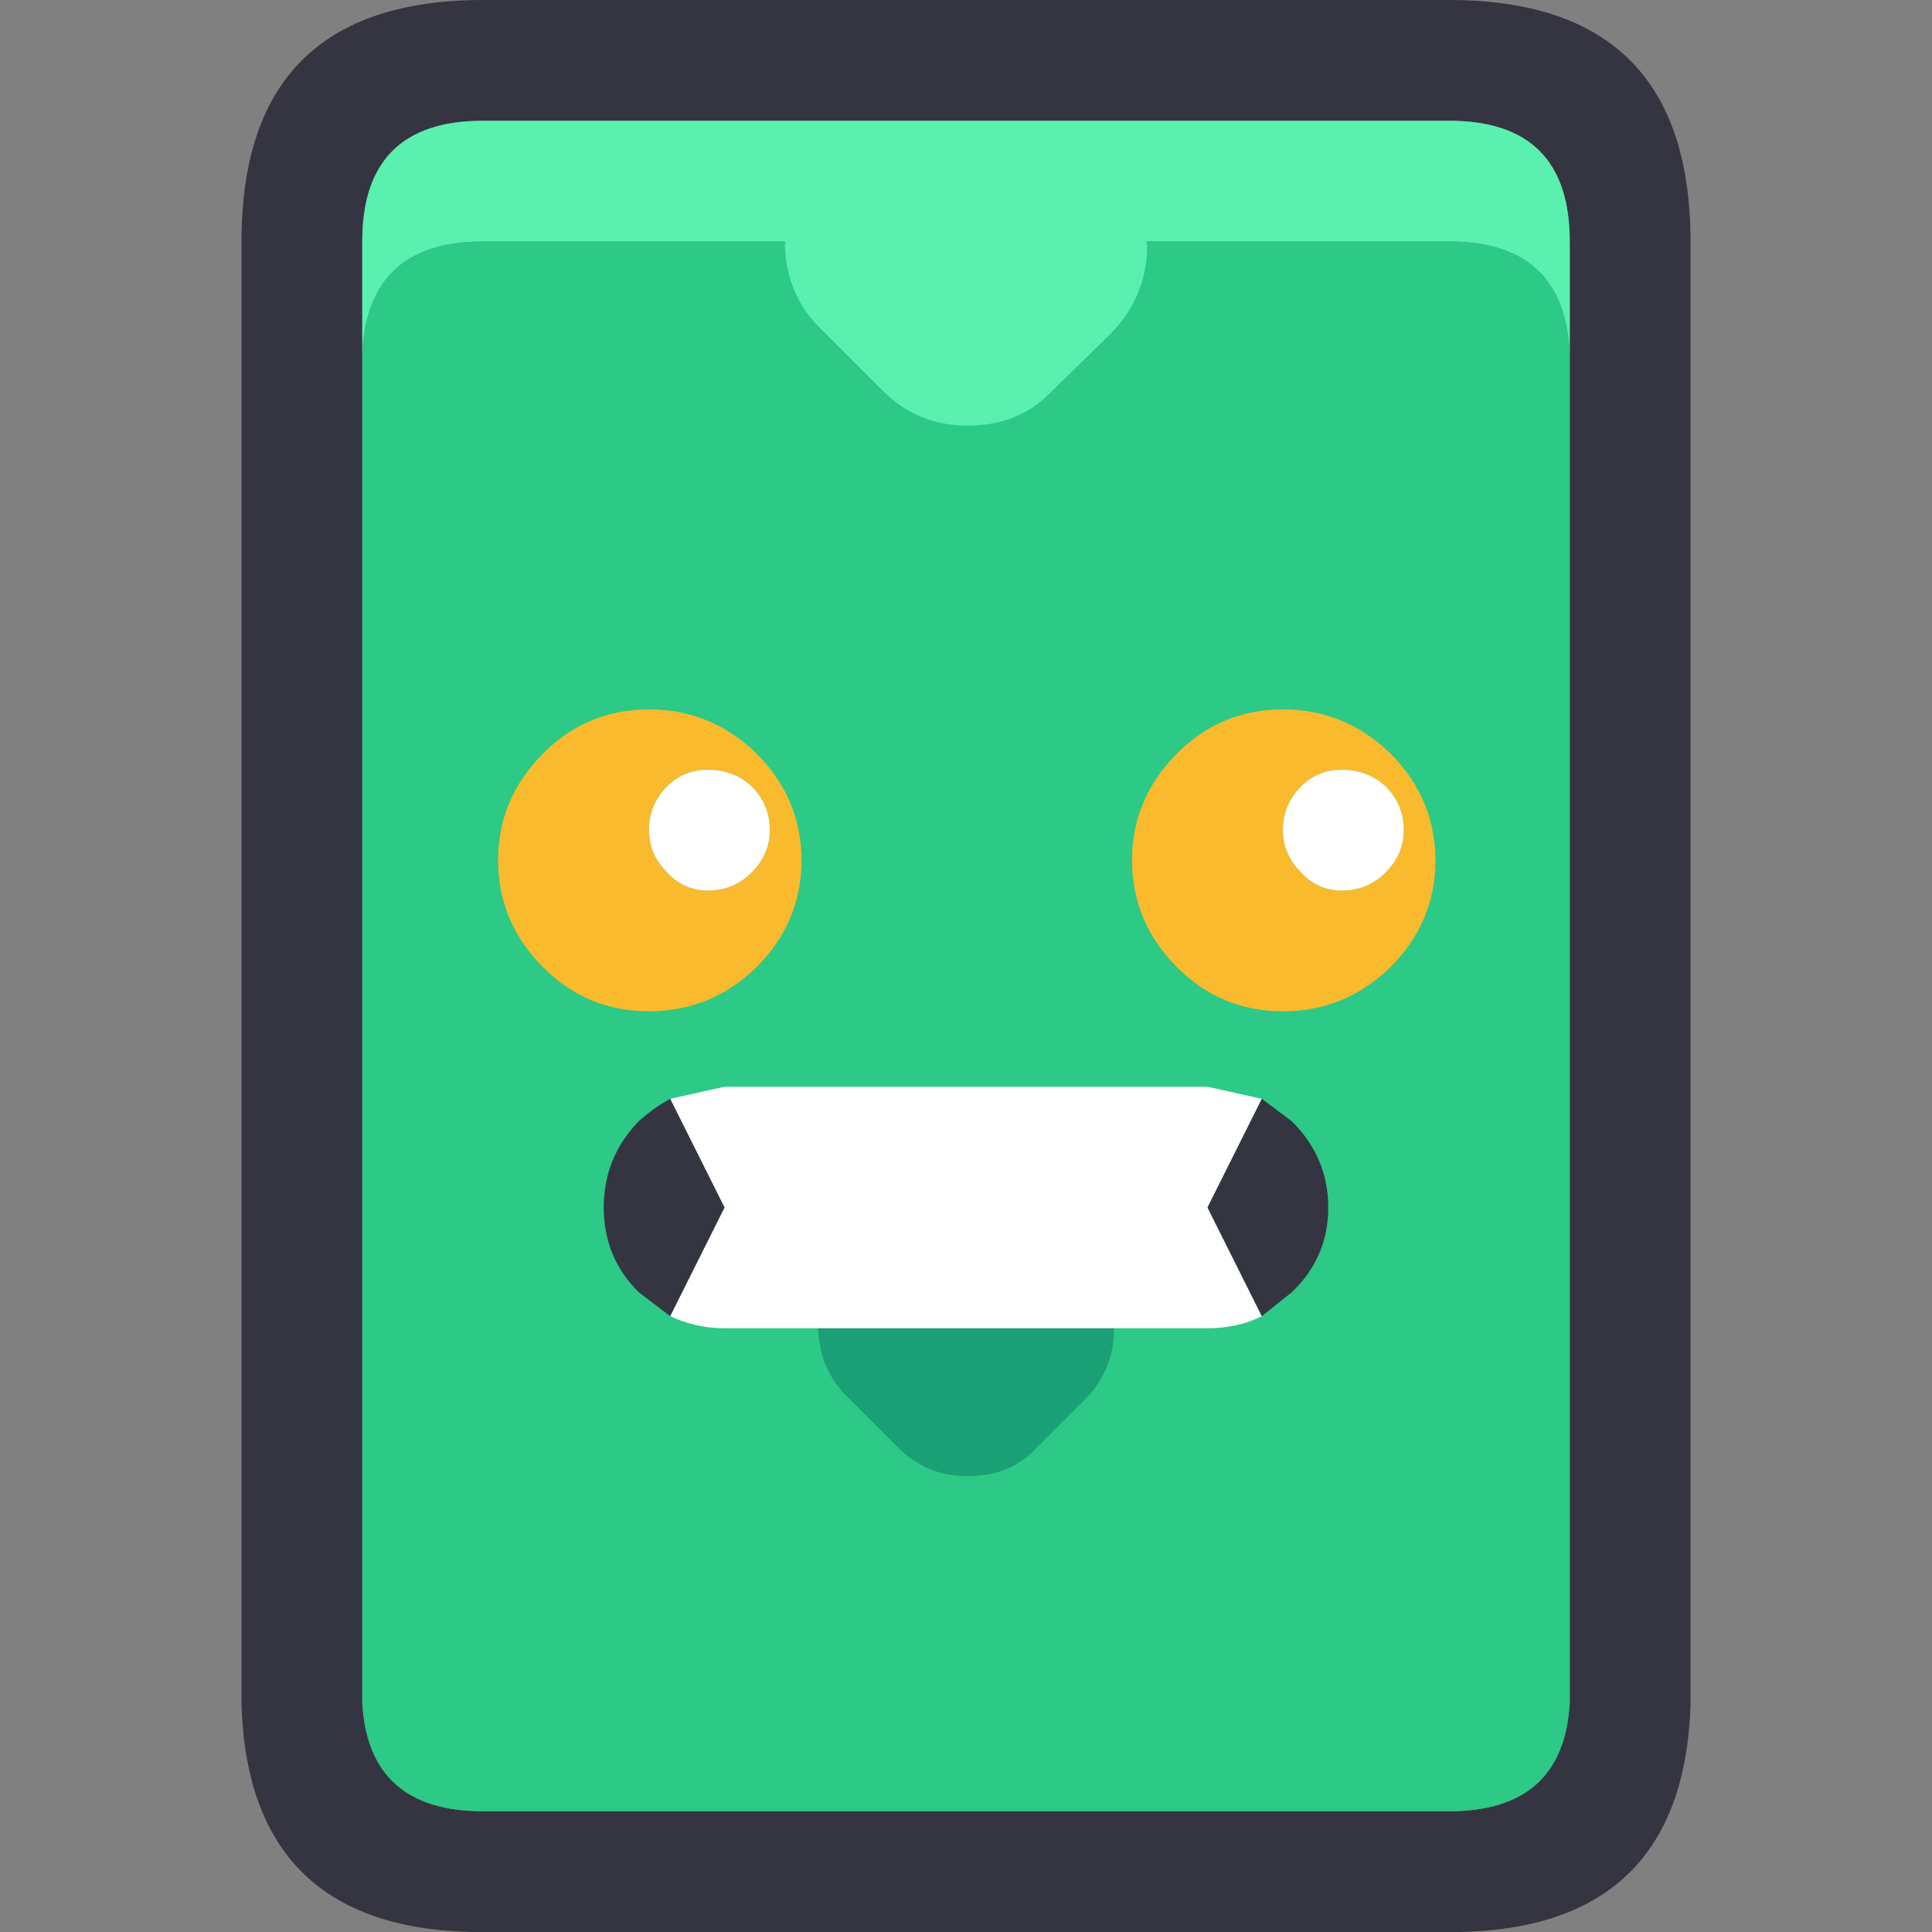 <svg width="64" height="64" xmlns="http://www.w3.org/2000/svg" xmlns:xlink="http://www.w3.org/1999/xlink">
  <rect width="100%" height="100%" fill="#808080" stroke="none"/>
  <defs/>
  <g>
    <path stroke="none" fill="#353541" d="M52 11.75 L52 8 Q52 4 48 4 L16 4 Q12 4 12 8 L12 11.75 12 56.4 Q12.2 60 16 60 L48 60 Q51.8 60 52 56.4 L52 11.75 M48.35 64 L15.65 64 Q8.25 63.85 8 56.5 L8 8 Q8 0 16 0 L48 0 Q56 0 56 8 L56 56.5 Q55.75 63.85 48.35 64"/>
    <path stroke="none" fill="#59F0B0" d="M52 11.75 Q51.85 8 48 8 L16 8 Q12.15 8 12 11.75 L12 8 Q12 4 16 4 L48 4 Q52 4 52 8 L52 11.75"/>
    <path stroke="none" fill="#2CC987" d="M52 11.75 L52 56.4 Q51.8 60 48 60 L16 60 Q12.2 60 12 56.4 L12 11.75 Q12.15 8 16 8 L48 8 Q51.85 8 52 11.75"/>
    <path stroke="none" fill="#1AA074" d="M34.25 40.1 L35.9 41.75 Q36.9 42.7 36.9 44.05 36.9 45.4 35.9 46.4 L34.25 48.05 Q33.4 48.9 32.05 48.9 30.7 48.9 29.75 47.95 L28.1 46.3 Q27.15 45.4 27.1 44 27.15 42.7 28.1 41.8 L29.75 40.15 Q30.7 39.15 31.95 39.1 33.4 39.15 34.25 40.1"/>
    <path stroke="none" fill="#FABA2D" d="M46.05 32.05 Q44.55 33.5 42.5 33.5 40.45 33.5 39 32.05 37.5 30.55 37.5 28.5 37.5 26.45 39 24.95 40.45 23.5 42.5 23.5 44.55 23.5 46.05 24.95 47.55 26.45 47.55 28.5 47.55 30.55 46.05 32.05 M45.9 28.9 Q46.5 28.3 46.5 27.5 46.5 26.65 45.9 26.05 45.3 25.5 44.45 25.5 43.65 25.5 43.1 26.05 42.5 26.65 42.5 27.5 42.5 28.3 43.1 28.9 43.65 29.5 44.45 29.5 45.3 29.5 45.9 28.9 M25.05 32.05 Q23.55 33.5 21.5 33.5 19.45 33.5 18 32.05 16.5 30.55 16.5 28.5 16.5 26.45 18 24.95 19.45 23.5 21.5 23.5 23.55 23.5 25.05 24.95 26.55 26.45 26.55 28.5 26.55 30.55 25.05 32.05 M24.9 28.9 Q25.5 28.3 25.5 27.5 25.5 26.65 24.9 26.05 24.3 25.5 23.45 25.5 22.65 25.5 22.1 26.05 21.5 26.65 21.5 27.5 21.5 28.3 22.1 28.9 22.65 29.5 23.45 29.5 24.3 29.5 24.9 28.9"/>
    <path stroke="none" fill="#FFFFFF" d="M24.9 28.9 Q24.3 29.5 23.45 29.5 22.65 29.5 22.1 28.9 21.5 28.3 21.5 27.5 21.5 26.65 22.1 26.05 22.65 25.5 23.45 25.5 24.3 25.5 24.9 26.05 25.5 26.65 25.5 27.5 25.5 28.3 24.9 28.9 M45.9 28.9 Q45.3 29.5 44.45 29.5 43.65 29.5 43.1 28.9 42.5 28.3 42.5 27.5 42.5 26.65 43.1 26.05 43.65 25.5 44.45 25.5 45.3 25.5 45.9 26.05 46.5 26.65 46.5 27.5 46.5 28.3 45.9 28.9 M41.8 43.6 Q41 44 40 44 L24 44 Q23.05 44 22.2 43.6 L24 40 22.2 36.4 24 36 40 36 41.8 36.4 40 40 41.8 43.6"/>
    <path stroke="none" fill="#353541" d="M41.8 43.6 L40 40 41.8 36.4 42.8 37.15 Q44 38.35 44 40 44 41.65 42.8 42.8 L41.8 43.6 M22.2 43.6 L21.15 42.8 Q20 41.65 20 40 20 38.35 21.15 37.15 21.65 36.7 22.2 36.4 L24 40 22.2 43.6"/>
    <path stroke="none" fill="#59F0B0" d="M38 8.15 Q38 9.8 36.8 11.05 L34.75 13.05 Q33.7 14.1 32.05 14.1 30.4 14.1 29.25 12.95 L27.2 10.9 Q26.05 9.8 26 8.1 L26.2 6.95 37.85 6.95 38 8.15"/>
  </g>
</svg>